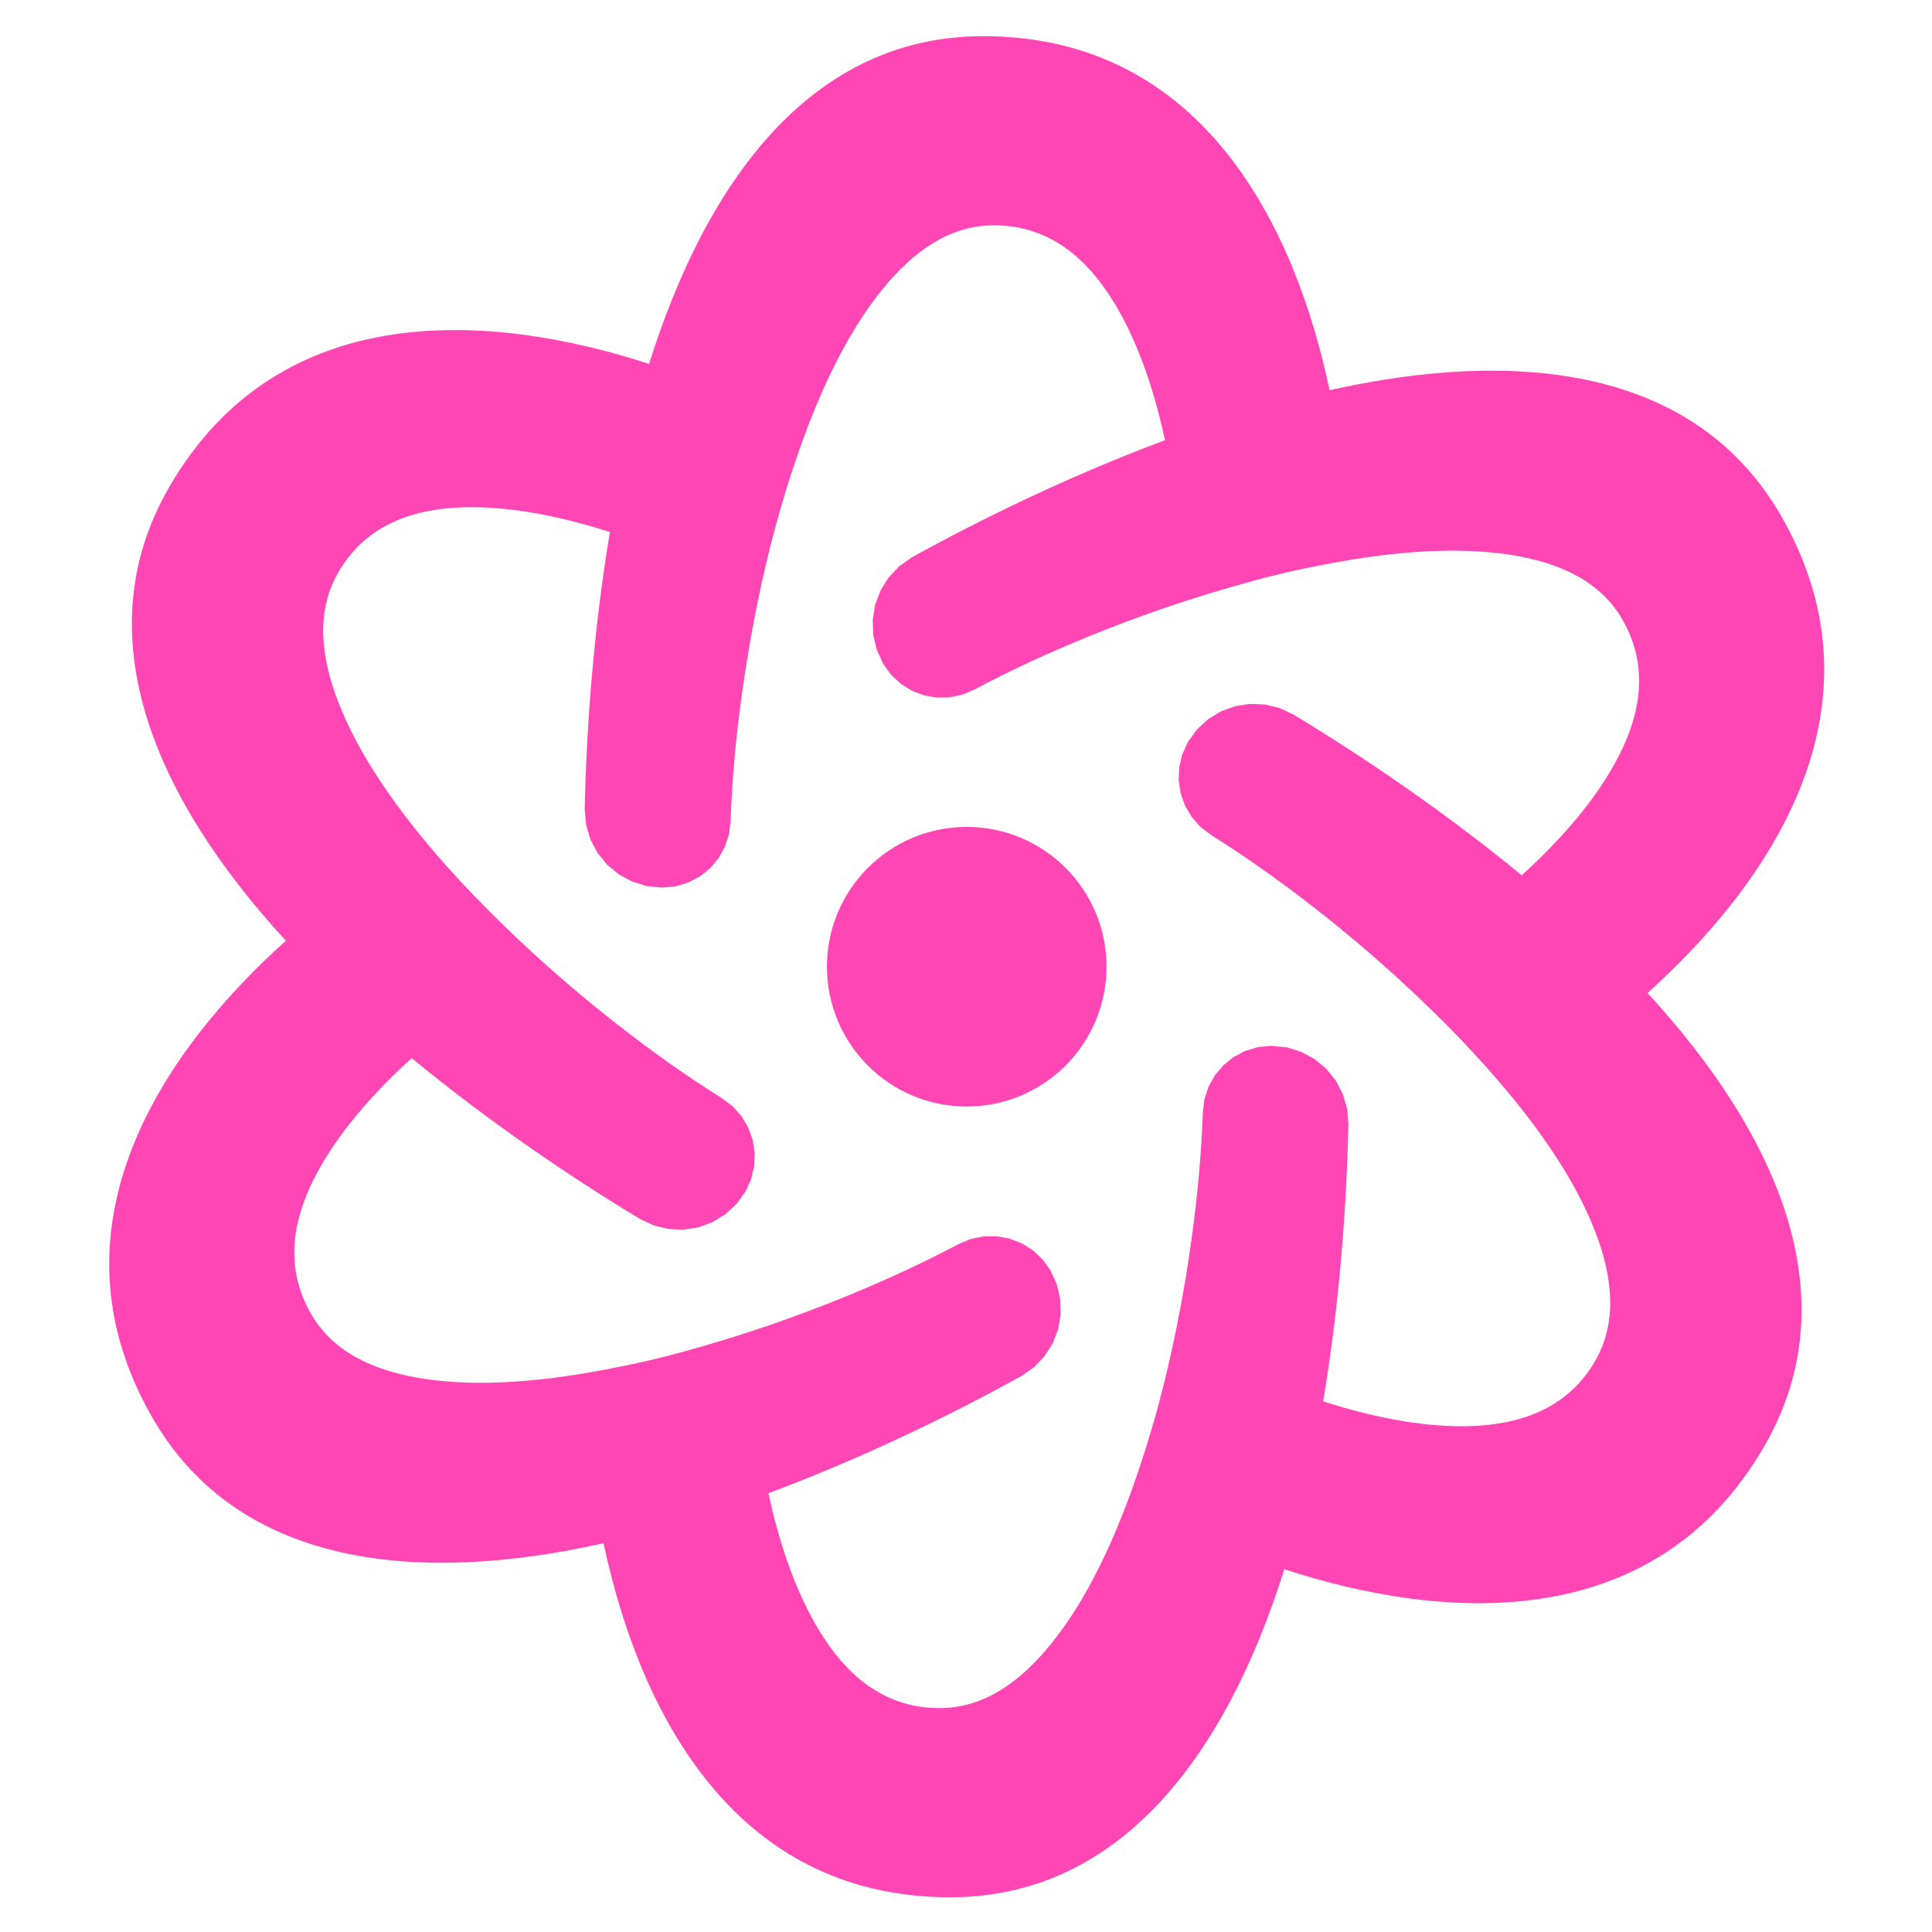 <svg clip-rule="evenodd" fill-rule="evenodd" stroke-linejoin="round" stroke-miterlimit="2" viewBox="0 0 250 250" xmlns="http://www.w3.org/2000/svg"><path fill="rgb(255, 70, 180)" d="m490.109 126.229c31.952 55.358-3.609 106.104-38.34 137.333 37.341 40.573 58.288 87.608 33.616 130.254-31.963 55.36-93.637 49.965-138.059 35.44-16.486 52.62-46.707 94.327-96.043 94.327-63.917 0-90.027-56.134-99.708-101.802-53.748 12.053-105.009 6.73-129.682-36.01-31.956-55.355 3.597-106.095 38.328-137.248-37.33-40.565-58.277-87.594-33.614-130.33 31.957-55.452 93.714-49.985 138.061-35.533 16.489-52.617 46.704-94.243 96.051-94.243 63.912 0 90.03 56.127 99.63 101.801 53.834-12.052 105.09-6.724 129.76 36.011zm-209.993 217.133 1.804 3.99.975 4.226.129 4.335-.732 4.318-1.57 4.088-2.32 3.665-2.992 3.14-3.585 2.515-.066.036c-19.998 11.078-45.597 23.586-72.784 33.726 2.79 12.868 7.208 27.171 14.353 39.079 7.625 12.706 18.492 22.711 34.843 22.711 12.656 0 23.078-7.388 32.007-18.373 10.555-12.985 18.872-30.907 25.371-50.403l.014-.041c2.612-7.74 4.933-15.679 6.965-23.713 7.026-28.194 10.664-57.078 11.363-78.675l.466-3.883 1.194-3.634 1.834-3.273 2.394-2.836 2.883-2.335 3.309-1.768 3.658-1.119 3.892-.388.16.007 4.339.433 4.161 1.277 3.83 2.067 3.38 2.807 2.759 3.421 2.012 3.859 1.217 4.179.374 4.378-.002.074c-.472 22.815-2.472 51.215-7.254 79.743 12.569 4.016 27.187 7.353 41.092 7.132 14.822-.235 28.925-4.618 37.123-18.754 6.323-10.999 5.157-23.723.114-36.934-5.959-15.607-17.315-31.722-30.961-47.051l-.003-.004c-5.411-6.083-11.107-12.077-17.097-17.775l-.103-.099c-20.752-20.233-43.958-37.863-62.206-49.253l-3.151-2.37-2.567-2.877-1.929-3.254-1.265-3.52-.582-3.695.127-3.78.868-3.757 1.625-3.594.015-.019 2.558-3.555 3.176-2.954 3.694-2.275 4.108-1.517 4.327-.676 4.334.187 4.213 1.032 3.965 1.859.062.037c19.533 11.818 43.177 27.754 65.568 46.187 9.773-8.895 19.958-19.895 26.696-32.049 7.181-12.952 10.398-27.344 2.243-41.488l-.004-.008c-6.327-10.992-17.919-16.33-31.885-18.565-16.518-2.642-36.196-.866-56.349 3.254l-.138.027c-7.974 1.529-15.947 3.55-23.821 5.858l-.085.024c-28.05 7.989-54.942 19.302-73.911 29.466l-3.569 1.53-3.715.784-3.725.055-3.629-.641-3.444-1.309-3.17-1.957-2.788-2.578-2.281-3.143-.084-.161-1.825-3.993-1-4.267-.144-4.38.73-4.364 1.579-4.134 2.341-3.705 3.022-3.174 3.623-2.541.069-.038c19.988-11.051 45.575-23.513 72.684-33.62-2.788-12.867-7.205-27.17-14.35-39.078-7.623-12.705-18.49-22.711-34.841-22.711-12.659 0-23.086 7.364-32.015 18.331-10.552 12.96-18.865 30.856-25.363 50.347l-.014.043c-2.614 7.74-4.938 15.774-6.971 23.809-7.029 28.211-10.664 57.114-11.358 78.716l-.466 3.875-1.19 3.626-1.83 3.266-2.388 2.829-2.877 2.331-3.302 1.764-3.649 1.117-3.884.387-.173-.007-4.366-.436-4.186-1.285-3.852-2.079-3.401-2.825-2.775-3.441-2.023-3.882-1.223-4.204-.376-4.405.002-.074c.477-22.792 2.479-51.136 7.252-79.607-12.569-4.016-27.184-7.353-41.08-7.132-14.803.235-28.881 4.612-37.033 18.743-6.33 11.003-5.164 23.732-.118 36.959 5.961 15.624 17.32 31.768 30.97 47.148 5.428 6.114 11.151 12.019 17.062 17.736l.017.016c20.84 20.238 43.985 37.875 62.288 49.263l3.158 2.367 2.574 2.877 1.935 3.255 1.27 3.523.586 3.699-.126 3.784-.868 3.761-1.626 3.598-.031.044-2.551 3.548-3.169 2.949-3.684 2.272-4.099 1.517-4.317.678-4.325-.183-4.205-1.025-3.96-1.849-.065-.039c-19.591-11.823-43.204-27.774-65.608-46.228-9.773 8.895-19.959 19.895-26.697 32.048-7.181 12.952-10.398 27.344-2.242 41.487l.005.009c6.326 10.992 17.919 16.33 31.874 18.565 16.502 2.642 36.151.866 56.252-3.253l.144-.028c7.988-1.532 15.974-3.557 23.962-5.869l.038-.011c27.865-7.961 54.66-19.225 73.688-29.362l3.626-1.544 3.774-.785 3.78-.044 3.681.663 3.49 1.341 3.21 1.998 2.82 2.628 2.301 3.201zm-24.113-127.562c22.197 0 40.195 17.988 40.195 40.194s-17.998 40.206-40.195 40.206c-22.2 0-40.199-18-40.199-40.206 0-22.205 17.998-40.194 40.199-40.194z" transform="matrix(.45 0 0 .45 9.892 9.892)"/></svg>
